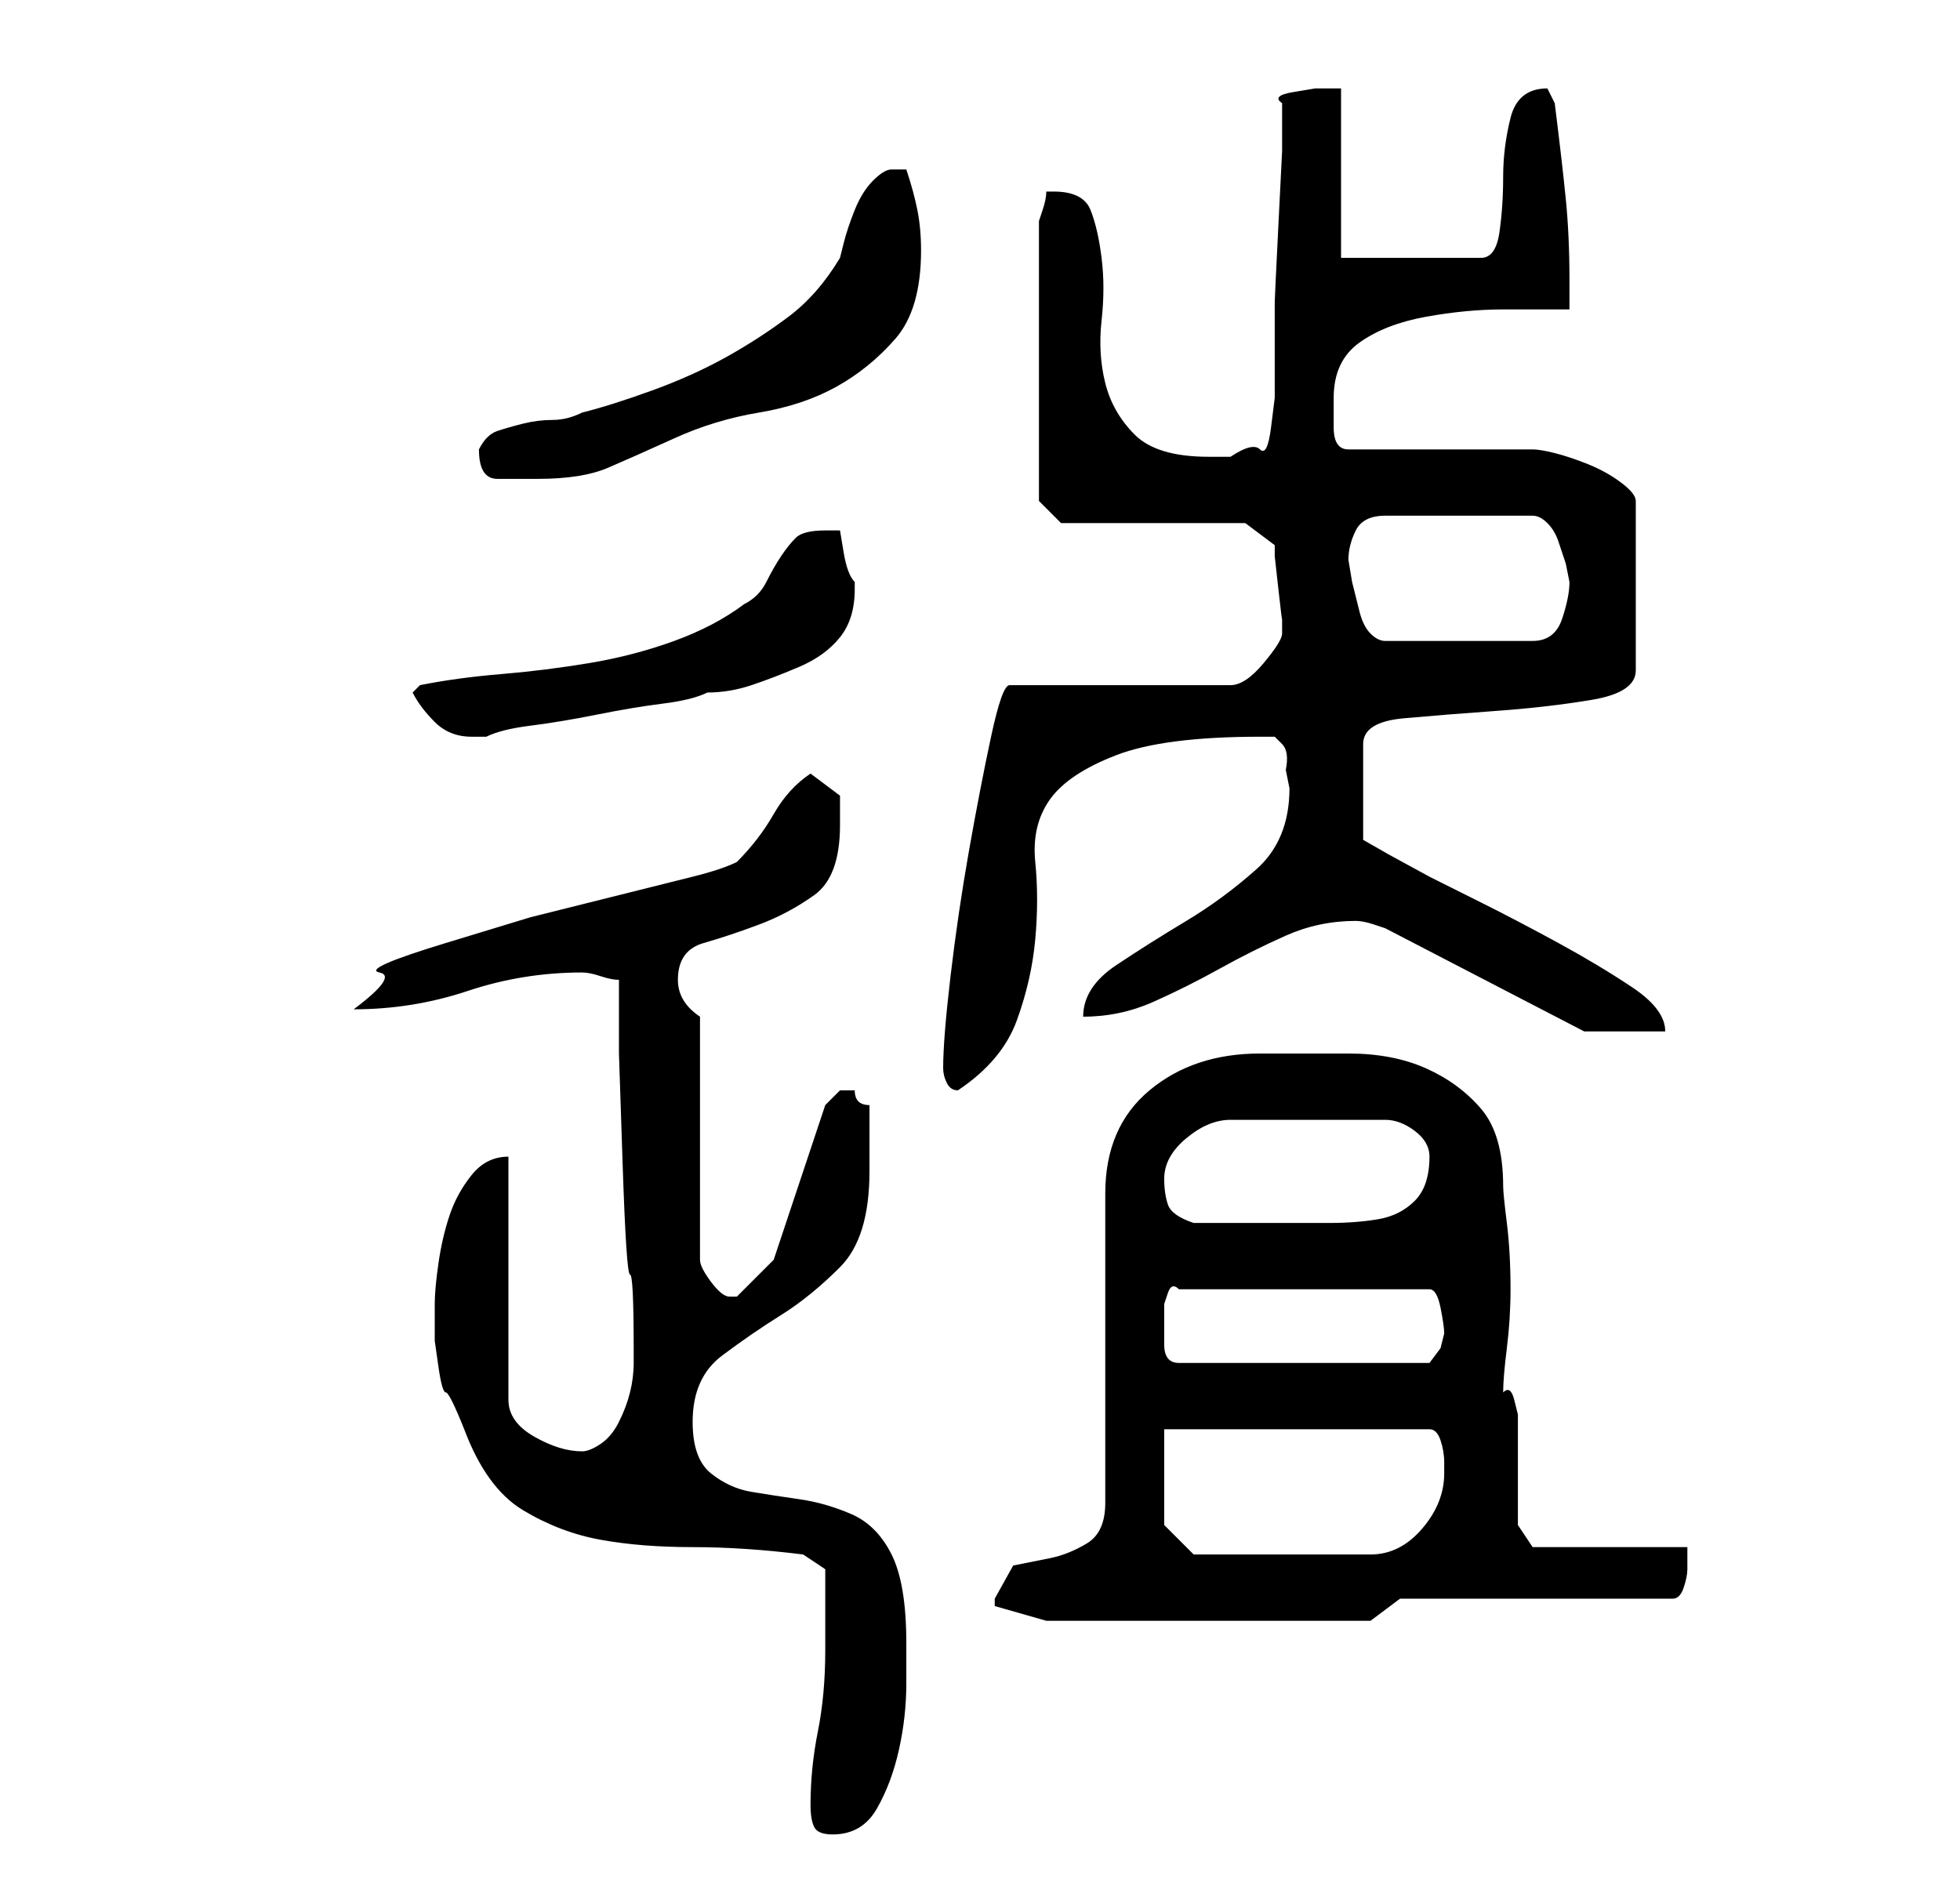 <?xml version="1.0" standalone="no"?>
<!DOCTYPE svg PUBLIC "-//W3C//DTD SVG 1.1//EN" "http://www.w3.org/Graphics/SVG/1.1/DTD/svg11.dtd" >
<svg xmlns="http://www.w3.org/2000/svg" xmlns:xlink="http://www.w3.org/1999/xlink" version="1.1" viewBox="-10 0 266 256">
   <path fill="currentColor"
d="M100 245q0 2 0.5 3t2.5 1q4 0 6 -3.5t3 -8t1 -9v-5.5q0 -8 -2 -12t-5.5 -5.5t-7 -2t-6.5 -1t-5.5 -2.5t-2.5 -7q0 -6 4 -9t8 -5.5t8 -6.5t4 -13v-4.5v-4.5q-1 0 -1.5 -0.5t-0.5 -1.5h-1h-1l-1.5 1.5l-0.5 0.5l-7 21l-2 2l-3 3h-1v0q-1 0 -2.5 -2t-1.5 -3v-33q-3 -2 -3 -5
q0 -4 3.5 -5t7.5 -2.5t7.5 -4t3.5 -9.5v-4t-4 -3q-3 2 -5 5.5t-5 6.5q-2 1 -6 2l-10 2.5l-12 3t-11.5 3.5t-9 4t-3.5 5q8 0 15.5 -2.5t15.5 -2.5q1 0 2.5 0.5t2.5 0.5v10t0.5 15t1 15t0.5 10v2q0 2 -0.5 4t-1.5 4t-2.5 3t-2.5 1q-3 0 -6.5 -2t-3.5 -5v-33q-3 0 -5 2.5
t-3 5.5t-1.5 6.5t-0.5 5.5v5t0.5 3.5t1 3.5t2.5 5q3 8 8 11t10.5 4t12.5 1t15 1l1.5 1l1.5 1v11q0 6 -1 11t-1 10zM125 217v0.5v0.5l7 2h44l4 -3h37q1 0 1.5 -1.5t0.5 -2.5v-1v-2h-21l-2 -3v-2.5v-4.5v-5v-3t-0.5 -2t-1.5 -1q0 -2 0.5 -6t0.5 -8q0 -5 -0.5 -9t-0.5 -5
q0 -7 -3 -10.5t-7.5 -5.5t-10.5 -2h-12q-9 0 -15 5t-6 14v42q0 4 -2.5 5.5t-5 2l-5 1t-2.5 4.5zM148 207v-13h36q1 0 1.5 1.5t0.5 3v1.5q0 4 -3 7.5t-7 3.5h-24zM148 180v-1.5v-1.5t0.5 -1.5t1.5 -0.5h34q1 0 1.5 2.5t0.5 3.5l-0.5 2t-1.5 2h-34q-2 0 -2 -2.5v-2.5zM148 160
q0 -3 3 -5.5t6 -2.5h21q2 0 4 1.5t2 3.5q0 4 -2 6t-5 2.5t-6.5 0.5h-6.5h-12q-3 -1 -3.5 -2.5t-0.5 -3.5zM118 145q0 1 0.5 2t1.5 1q6 -4 8 -9.5t2.5 -11t0 -10.5t2 -8.5t9 -6t19.5 -2.5h2t1 1t0.5 3.5l0.5 2.5q0 7 -4.5 11t-9.5 7t-9.5 6t-4.5 7q5 0 9.5 -2t9 -4.5t9 -4.5
t9.5 -2q1 0 2.5 0.5l1.5 0.5l27 14h11q0 -3 -4.5 -6t-10 -6t-10.5 -5.5l-7 -3.5t-5.5 -3l-3.5 -2v-13q0 -3 5.5 -3.5t12.5 -1t13 -1.5t6 -4v-23q0 -1 -2 -2.5t-4.5 -2.5t-4.5 -1.5t-3 -0.5h-25q-2 0 -2 -3v-4q0 -5 3.5 -7.5t9 -3.5t10.5 -1h9v-4q0 -6 -0.5 -11t-1.5 -13
l-0.5 -1l-0.5 -1q-4 0 -5 4t-1 8t-0.5 7.5t-2.5 3.5h-19v-23h-1h-2.5t-3 0.5t-1.5 1.5v6.5t-0.5 10t-0.5 10.5v6v3v4t-0.5 4t-1.5 3t-4 1h-3q-7 0 -10 -3t-4 -7t-0.5 -8.5t0 -8.5t-1.5 -6.5t-5 -2.5h-1q0 1 -0.5 2.5l-0.5 1.5v38l3 3h25l4 3v1.5t0.5 4.5t0.5 4v2q0 1 -2.5 4
t-4.5 3h-30q-1 0 -2.5 7t-3 15.5t-2.5 17t-1 12.5zM46 94q1 2 3 4t5 2h2q2 -1 6 -1.5t9 -1.5t9 -1.5t6 -1.5q3 0 6 -1t6.5 -2.5t5.5 -4t2 -6.5v-1q-1 -1 -1.5 -4l-0.5 -3h-2q-3 0 -4 1t-2 2.5t-2 3.5t-3 3q-4 3 -9.5 5t-11.5 3t-12 1.5t-11 1.5zM173 76q0 -2 1 -4t4 -2h20
q1 0 2 1t1.5 2.5l1 3t0.5 2.5q0 2 -1 5t-4 3h-20q-1 0 -2 -1t-1.5 -3l-1 -4t-0.5 -3zM55 61q0 4 2.5 4h5.5q6 0 9.5 -1.5t9 -4t11.5 -3.5t10.5 -3.5t8 -6.5t3.5 -12q0 -3 -0.5 -5.5t-1.5 -5.5h-1h-1q-1 0 -2.5 1.5t-2.5 4t-1.5 4.5l-0.5 2q-3 5 -7 8t-8.5 5.5t-10 4.5
t-9.5 3q-2 1 -4 1t-4 0.5t-3.5 1t-2.5 2.5z" />
</svg>
